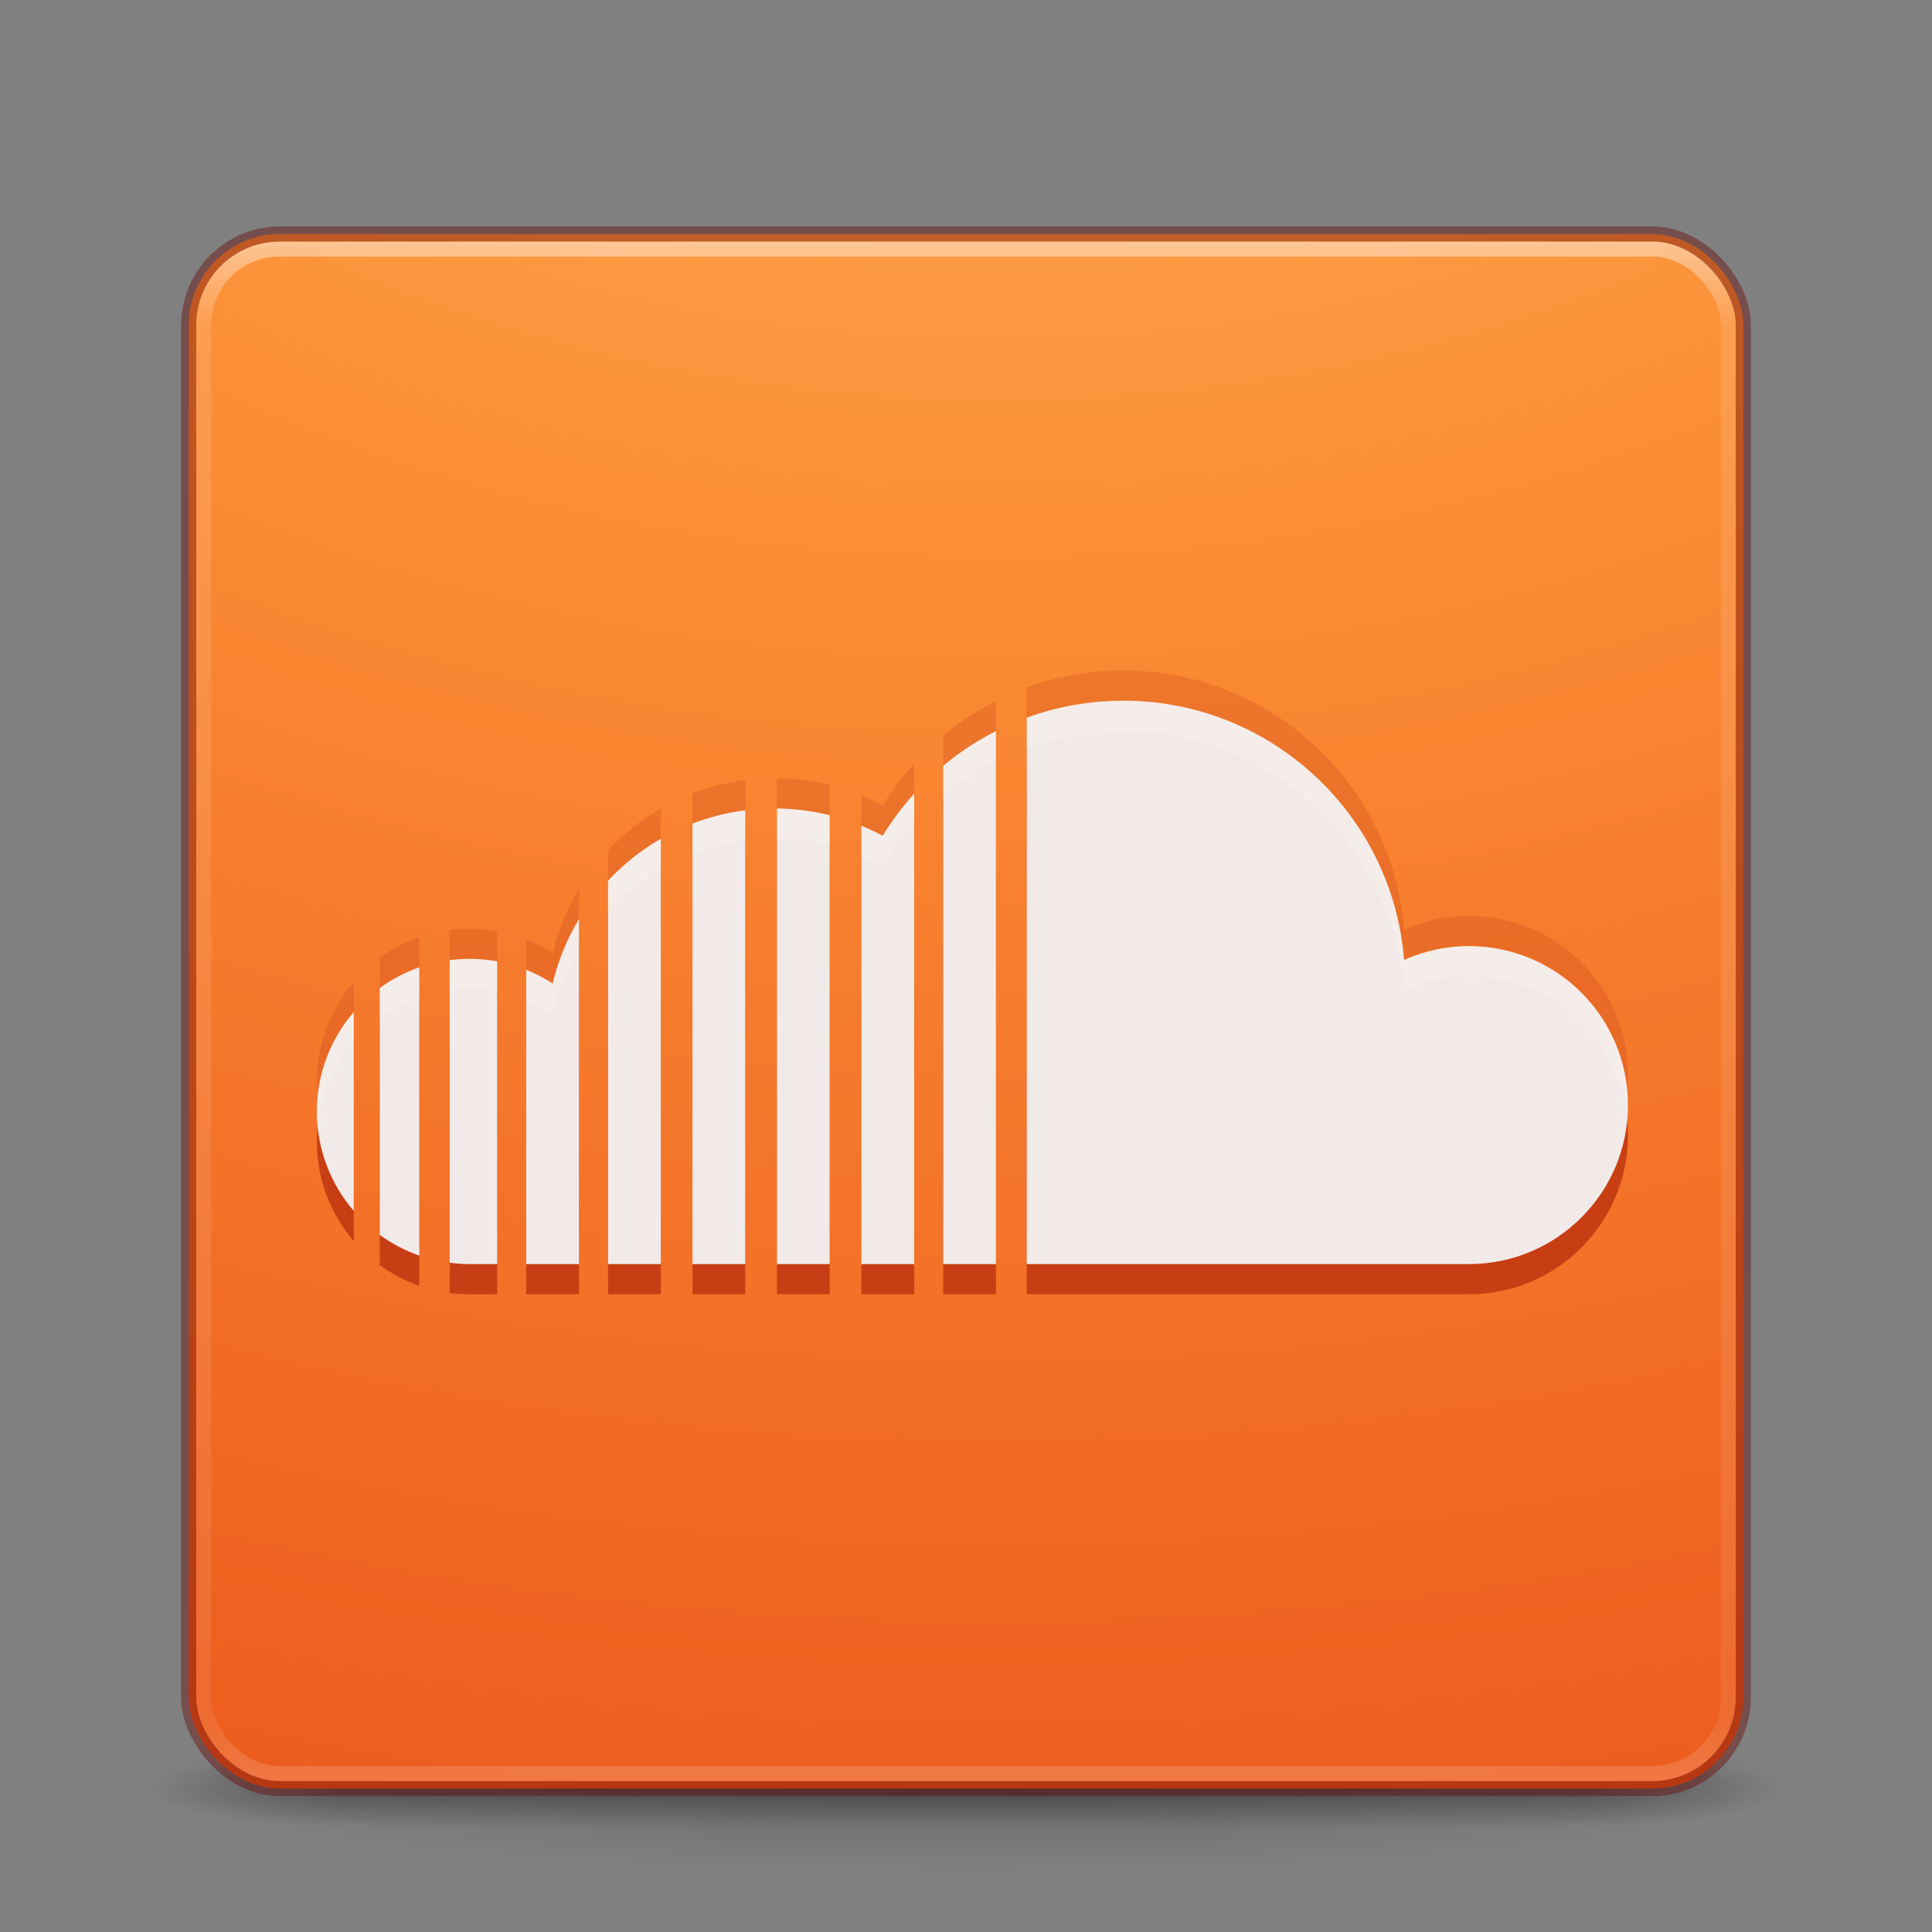 <svg xmlns="http://www.w3.org/2000/svg" xmlns:svg="http://www.w3.org/2000/svg" xmlns:xlink="http://www.w3.org/1999/xlink" id="svg3956" width="128" height="128" version="1.1"><rect width="100%" height="100%" fill="#808080" stroke="none"/><defs id="defs3958"><linearGradient id="linearGradient4136" x1="24" x2="24" y1="5" y2="43" gradientTransform="matrix(2.73,0,0,2.73,-1.514,-62.512)" gradientUnits="userSpaceOnUse" xlink:href="#linearGradient3924"/><linearGradient id="linearGradient3924"><stop id="stop3926" offset="0" stop-color="#fff" stop-opacity="1"/><stop id="stop3928" offset=".063" stop-color="#fff" stop-opacity=".235"/><stop id="stop3930" offset=".951" stop-color="#fff" stop-opacity=".157"/><stop id="stop3932" offset="1" stop-color="#fff" stop-opacity=".392"/></linearGradient><radialGradient id="radialGradient5264-4" cx="6.73" cy="9.957" r="12.672" fx="6.2" fy="9.957" gradientTransform="matrix(0,25.083,-30.794,0,372.817,-272.09)" gradientUnits="userSpaceOnUse" xlink:href="#linearGradient2867-449-88-871-390-598-476-591-434-148-57-177-8-3-3-6-4-8-8-8"/><linearGradient id="linearGradient2867-449-88-871-390-598-476-591-434-148-57-177-8-3-3-6-4-8-8-8"><stop id="stop3750-1-0-7-6-6-1-3-9" offset="0" stop-color="#ffcd7d" stop-opacity="1"/><stop id="stop3752-3-7-4-0-32-8-923-0" offset=".262" stop-color="#fc8f36" stop-opacity="1"/><stop id="stop3754-1-8-5-2-7-6-7-1" offset=".705" stop-color="#e23a0e" stop-opacity="1"/><stop id="stop3756-1-6-2-6-6-1-96-6" offset="1" stop-color="#ac441f" stop-opacity="1"/></linearGradient><radialGradient id="radialGradient4093" cx="4.993" cy="43.5" r="2.5" fx="4.993" fy="43.5" gradientTransform="matrix(2.004,0,0,1.4,27.988,-17.4)" gradientUnits="userSpaceOnUse" xlink:href="#linearGradient3688-166-749-5"/><linearGradient id="linearGradient3688-166-749-5"><stop id="stop2883-0" offset="0" stop-color="#181818" stop-opacity="1"/><stop id="stop2885-5" offset="1" stop-color="#181818" stop-opacity="0"/></linearGradient><radialGradient id="radialGradient4095" cx="4.993" cy="43.5" r="2.5" fx="4.993" fy="43.5" gradientTransform="matrix(2.004,0,0,1.4,-20.012,-104.4)" gradientUnits="userSpaceOnUse" xlink:href="#linearGradient3688-464-309-8"/><linearGradient id="linearGradient3688-464-309-8"><stop id="stop2889-9" offset="0" stop-color="#181818" stop-opacity="1"/><stop id="stop2891-4" offset="1" stop-color="#181818" stop-opacity="0"/></linearGradient><linearGradient id="linearGradient4097" x1="25.058" x2="25.058" y1="47.028" y2="39.999" gradientUnits="userSpaceOnUse" xlink:href="#linearGradient3702-501-757-0"/><linearGradient id="linearGradient3702-501-757-0"><stop id="stop2895-0" offset="0" stop-color="#181818" stop-opacity="0"/><stop id="stop2897-2" offset=".5" stop-color="#181818" stop-opacity="1"/><stop id="stop2899-6" offset="1" stop-color="#181818" stop-opacity="0"/></linearGradient><linearGradient id="linearGradient3811"><stop id="stop3813" offset="0" stop-color="#000" stop-opacity="1"/><stop id="stop3815" offset="1" stop-color="#000" stop-opacity="0"/></linearGradient><radialGradient id="radialGradient3954" cx="-4.029" cy="93.468" r="35.338" fx="-4.029" fy="93.468" gradientTransform="matrix(1.556,0,0,0.17,70.27,38.132)" gradientUnits="userSpaceOnUse" xlink:href="#linearGradient3811"/></defs><g id="layer1" transform="translate(0,64)"><path id="path3041" fill="url(#radialGradient3954)" fill-opacity="1" fill-rule="nonzero" stroke="none" stroke-width="1" d="m 119,54.002 a 55,6 0 0 1 -110,0 55,6 0 1 1 110,0 z" color="#000" display="inline" enable-background="accumulate" opacity=".2" overflow="visible" visibility="visible" style="marker:none"/><g id="g2036" display="inline" transform="matrix(2.7,0,0,0.556,-0.8,30.891)"><g id="g3712" opacity=".4" transform="matrix(1.053,0,0,1.286,-1.263,-13.429)"><rect id="rect2801" width="5" height="7" x="38" y="40" fill="url(#radialGradient4093)" fill-opacity="1" stroke="none"/><rect id="rect3696" width="5" height="7" x="-10" y="-47" fill="url(#radialGradient4095)" fill-opacity="1" stroke="none" transform="scale(-1,-1)"/><rect id="rect3700" width="28" height="7" x="10" y="40" fill="url(#linearGradient4097)" fill-opacity="1" stroke="none"/></g></g><rect id="rect5505-21-3" width="103" height="103" x="12.5" y="-48.498" fill="url(#radialGradient5264-4)" fill-opacity="1" fill-rule="nonzero" stroke="none" stroke-width="1" color="#000" display="inline" enable-background="accumulate" overflow="visible" rx="6.055" ry="6.055" visibility="visible" style="marker:none"/><rect id="rect6741-7" width="101" height="101" x="13.5" y="-47.498" fill="none" stroke="url(#linearGradient4136)" stroke-dasharray="none" stroke-dashoffset="0" stroke-linecap="round" stroke-linejoin="round" stroke-miterlimit="4" stroke-opacity="1" stroke-width="1" opacity=".5" rx="5" ry="5"/><rect id="rect5505-21-3-1" width="103" height="103" x="12.5" y="-48.498" fill="none" stroke="#640000" stroke-dasharray="none" stroke-dashoffset="0" stroke-linecap="round" stroke-linejoin="round" stroke-miterlimit="4" stroke-opacity="1" stroke-width="1" color="#000" display="inline" enable-background="accumulate" opacity=".4" overflow="visible" rx="6.055" ry="6.055" visibility="visible" style="marker:none"/><path id="path4383" fill="#ae2109" fill-opacity=".169" d="m 23.44,14.229 c -1.524,-1.771 -2.448,-4.073 -2.448,-6.592 0,-2.519 0.923,-4.821 2.448,-6.591 z m 4.342,2.958 c -0.946,-0.329 -1.828,-0.794 -2.623,-1.373 l 0,-16.355 c 0.795,-0.579 1.677,-1.043 2.623,-1.373 z m 5.158,0.561 -1.836,0 c -0.445,0 -0.882,-0.032 -1.311,-0.088 l 0,-20.047 c 0.429,-0.056 0.866,-0.087 1.311,-0.087 0.627,0 1.24,0.058 1.836,0.167 z m 5.42,0 -3.497,0 0,-19.496 c 0.616,0.247 1.202,0.552 1.751,0.909 0.362,-1.528 0.959,-2.964 1.745,-4.273 z m 5.42,0 -3.496,0 0,-25.405 c 1.019,-1.089 2.196,-2.026 3.496,-2.775 z m 5.595,0 -3.496,0 0,-29.182 c 1.109,-0.427 2.279,-0.729 3.496,-0.884 z m 5.595,0 -3.496,0 0,-30.185 c 1.205,0.014 2.375,0.168 3.496,0.448 z m 5.595,0 -3.496,0 0,-29.044 c 0.483,0.2 0.955,0.423 1.411,0.67 0.608,-0.996 1.307,-1.931 2.086,-2.793 l -2.8e-4,31.167 z m 5.42,0 -3.497,0 0,-33.012 c 1.071,-0.892 2.243,-1.666 3.496,-2.302 l 0,35.314 z m 31.339,0 -29.3,0 0,-36.2 c 1.119,-0.408 2.289,-0.713 3.496,-0.901 0.945,-0.147 1.913,-0.226 2.899,-0.226 9.807,0 17.847,7.564 18.605,17.177 1.313,-0.588 2.767,-0.918 4.298,-0.918 5.818,0 10.534,4.716 10.534,10.534 2.8e-4,5.818 -4.716,10.534 -10.533,10.534 z"/><path id="path3105" fill="#ae2109" fill-opacity=".627" d="m 23.44,18.229 c -1.524,-1.771 -2.448,-4.073 -2.448,-6.592 0,-2.519 0.923,-4.821 2.448,-6.591 z m 4.342,2.958 c -0.946,-0.329 -1.828,-0.794 -2.623,-1.373 l 0,-16.355 c 0.795,-0.579 1.677,-1.043 2.623,-1.373 z m 5.158,0.561 -1.836,0 c -0.445,0 -0.882,-0.032 -1.311,-0.088 l 0,-20.047 c 0.429,-0.056 0.866,-0.087 1.311,-0.087 0.627,0 1.24,0.058 1.836,0.167 z m 5.42,0 -3.497,0 0,-19.496 c 0.616,0.247 1.202,0.552 1.751,0.909 0.362,-1.528 0.959,-2.964 1.745,-4.273 z m 5.42,0 -3.496,0 0,-25.405 c 1.019,-1.089 2.196,-2.026 3.496,-2.775 z m 5.595,0 -3.496,0 0,-29.182 c 1.109,-0.427 2.279,-0.729 3.496,-0.884 z m 5.595,0 -3.496,0 0,-30.185 c 1.205,0.014 2.375,0.168 3.496,0.448 z m 5.595,0 -3.496,0 0,-29.044 c 0.483,0.2 0.955,0.423 1.411,0.67 0.608,-0.996 1.307,-1.931 2.086,-2.793 l -2.8e-4,31.167 z m 5.42,0 -3.497,0 0,-33.012 c 1.071,-0.892 2.243,-1.666 3.496,-2.302 l 0,35.314 z m 31.339,0 -29.3,0 0,-36.2 c 1.119,-0.408 2.289,-0.713 3.496,-0.901 0.945,-0.147 1.913,-0.226 2.899,-0.226 9.807,0 17.847,7.564 18.605,17.177 1.313,-0.588 2.767,-0.918 4.298,-0.918 5.818,0 10.534,4.716 10.534,10.534 2.8e-4,5.818 -4.716,10.534 -10.533,10.534 z"/><path id="soundcloud-square-icon" fill="#f4f4f4" fill-opacity=".944" d="m 23.44,16.229 c -1.524,-1.771 -2.448,-4.073 -2.448,-6.592 0,-2.519 0.923,-4.821 2.448,-6.591 z m 4.342,2.958 c -0.946,-0.329 -1.828,-0.794 -2.623,-1.373 l 0,-16.355 c 0.795,-0.579 1.677,-1.043 2.623,-1.373 z m 5.158,0.561 -1.836,0 c -0.445,0 -0.882,-0.032 -1.311,-0.088 l 0,-20.047 c 0.429,-0.056 0.866,-0.087 1.311,-0.087 0.627,0 1.24,0.058 1.836,0.167 z m 5.42,0 -3.497,0 0,-19.496 c 0.616,0.247 1.202,0.552 1.751,0.909 0.362,-1.528 0.959,-2.964 1.745,-4.273 z m 5.42,0 -3.496,0 0,-25.405 c 1.019,-1.089 2.196,-2.026 3.496,-2.775 z m 5.595,0 -3.496,0 0,-29.182 c 1.109,-0.427 2.279,-0.729 3.496,-0.884 z m 5.595,0 -3.496,0 0,-30.185 c 1.205,0.014 2.375,0.168 3.496,0.448 z m 5.595,0 -3.496,0 0,-29.044 c 0.483,0.2 0.955,0.423 1.411,0.67 0.608,-0.996 1.307,-1.931 2.086,-2.793 l -2.8e-4,31.167 z m 5.42,0 -3.497,0 0,-33.012 c 1.071,-0.892 2.243,-1.666 3.496,-2.302 l 0,35.314 z m 31.339,0 -29.3,0 0,-36.2 c 1.119,-0.408 2.289,-0.713 3.496,-0.901 0.945,-0.147 1.913,-0.226 2.899,-0.226 9.807,0 17.847,7.564 18.605,17.177 1.313,-0.588 2.767,-0.918 4.298,-0.918 5.818,0 10.534,4.716 10.534,10.534 2.8e-4,5.818 -4.716,10.534 -10.533,10.534 z"/></g></svg>